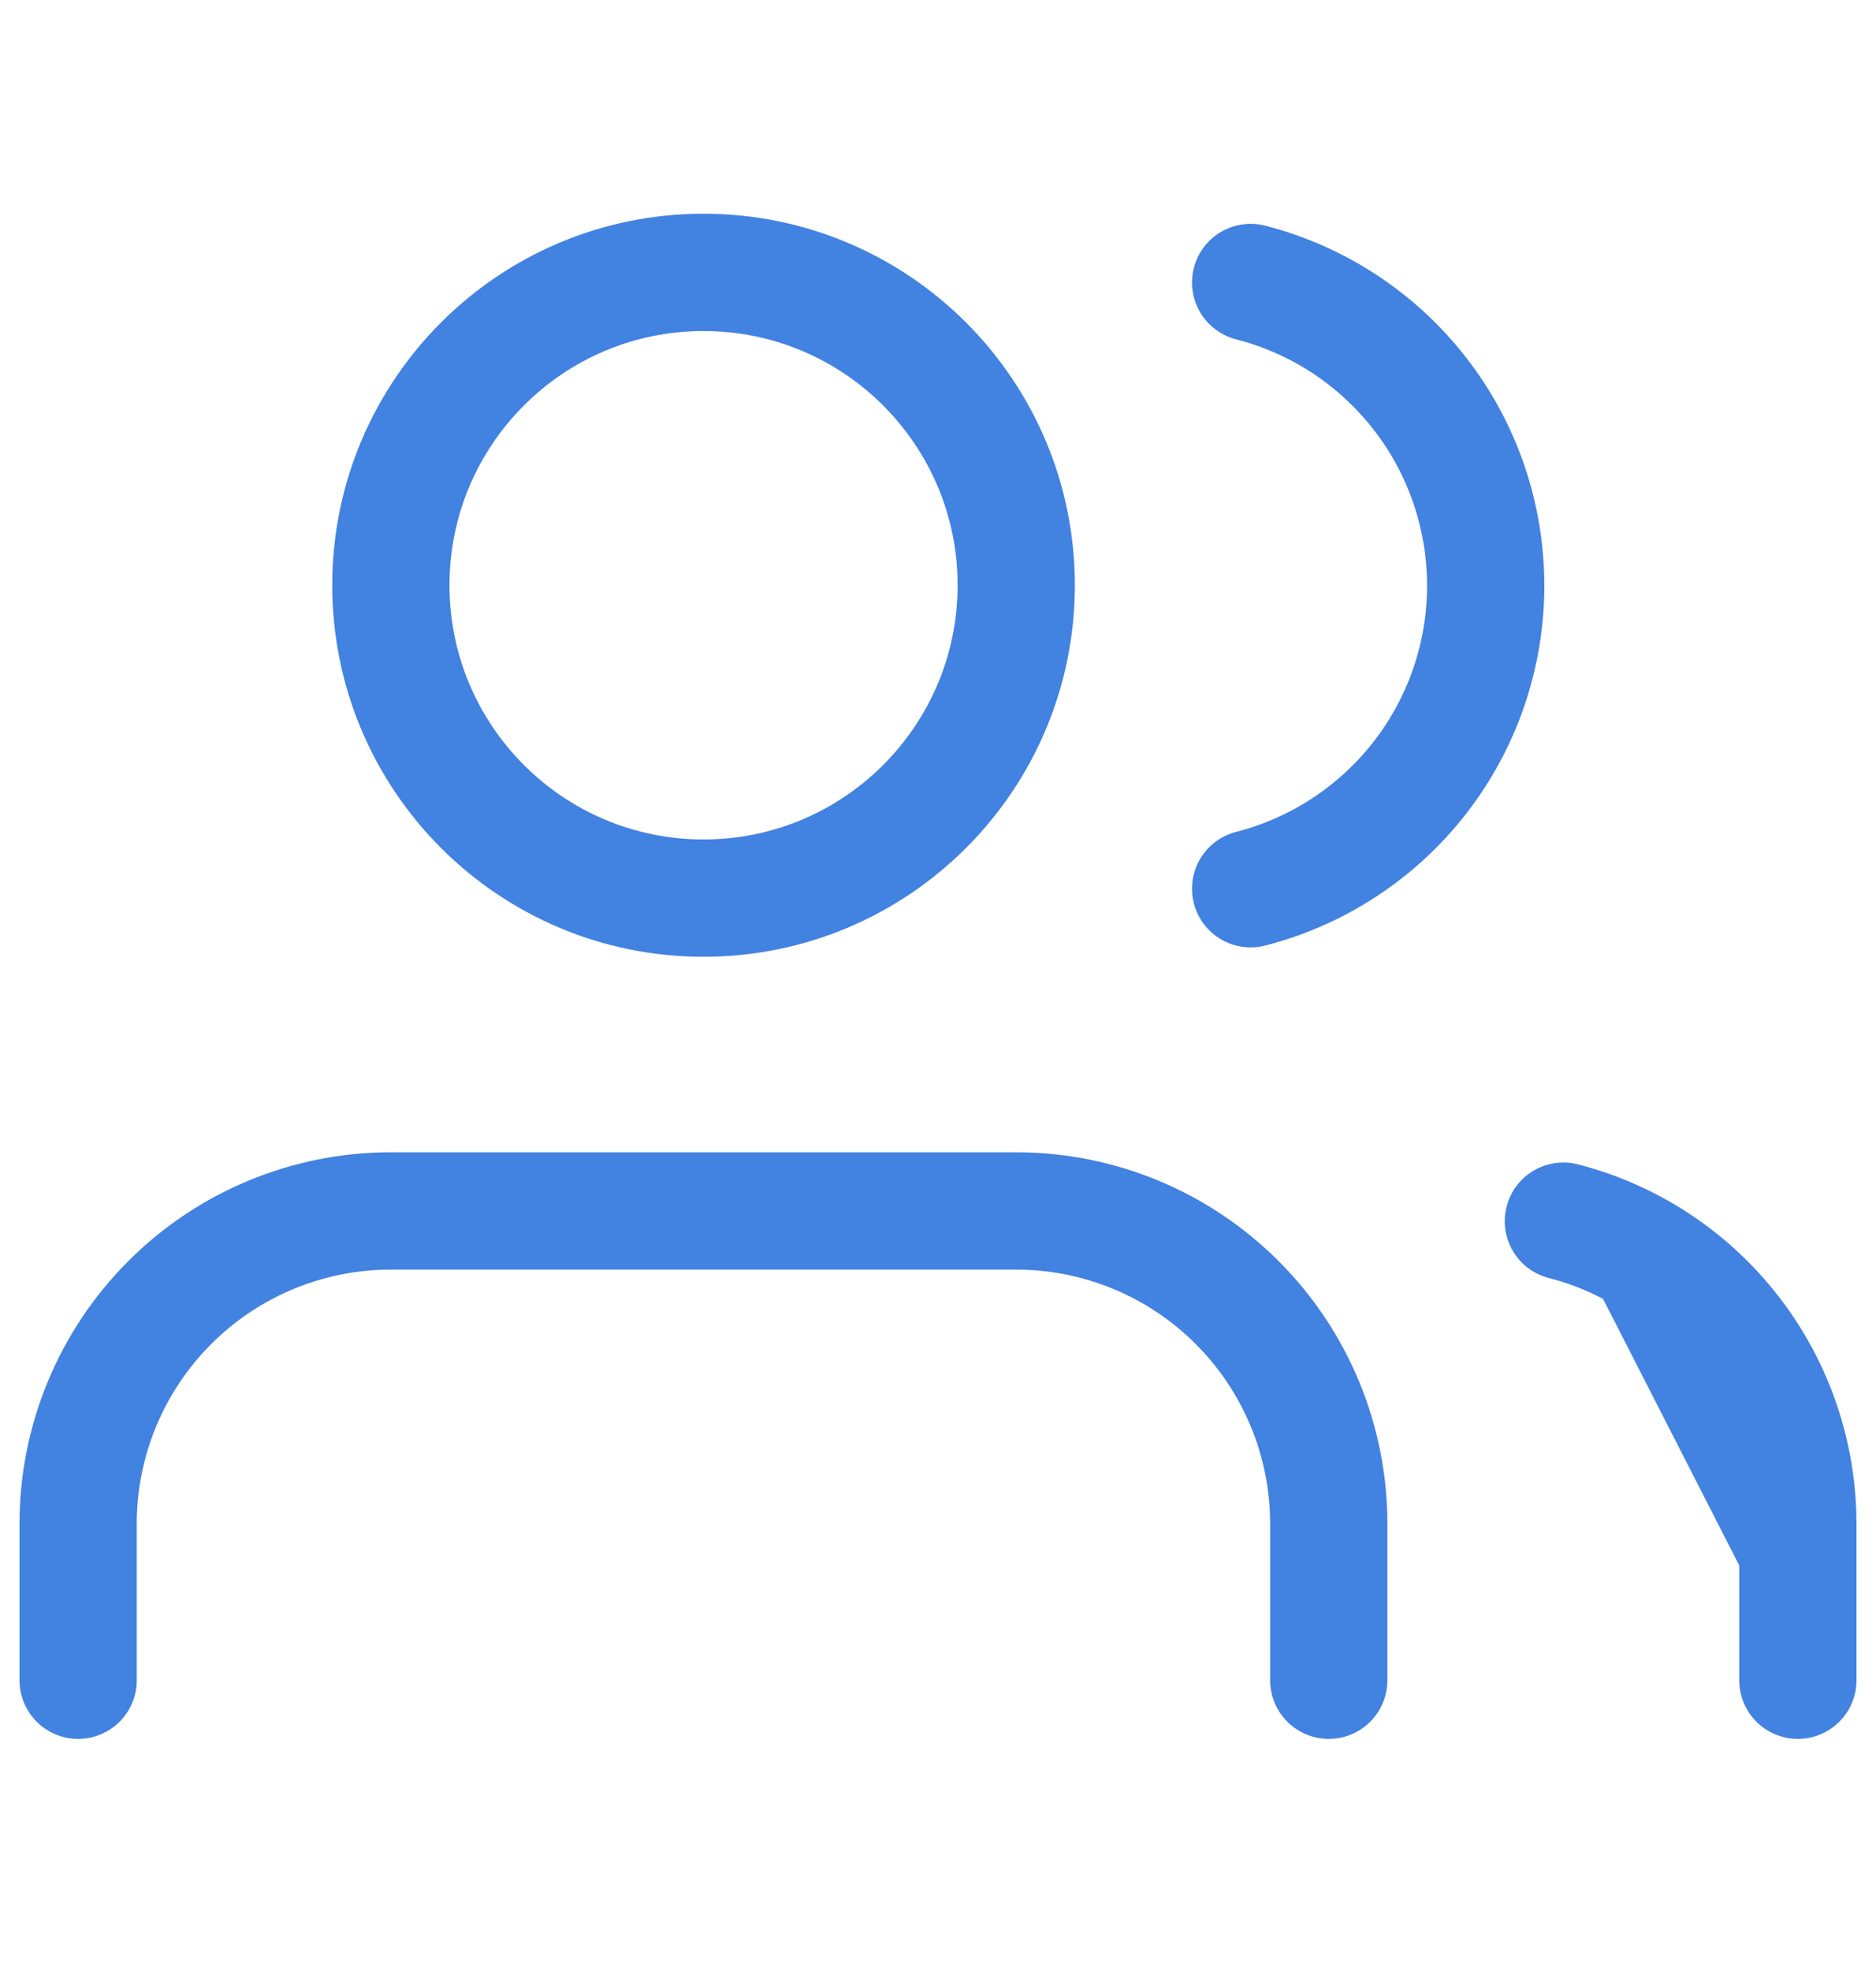 <svg width="20" height="21" viewBox="0 0 20 21" fill="none" xmlns="http://www.w3.org/2000/svg">
<path d="M19.167 17.902V16.235C19.166 15.497 18.921 14.78 18.468 14.196C18.016 13.612 17.382 13.195 16.667 13.011" fill="#4282E1"/>
<path d="M19.167 17.902V16.235C19.166 15.497 18.921 14.78 18.468 14.196C18.016 13.612 17.382 13.195 16.667 13.011" stroke="#4282E1" stroke-width="1.25" stroke-linecap="round" stroke-linejoin="round"/>
<path d="M14.166 17.902V16.235C14.166 15.351 13.815 14.504 13.19 13.879C12.565 13.253 11.717 12.902 10.833 12.902H4.166C3.282 12.902 2.434 13.253 1.809 13.879C1.184 14.504 0.833 15.351 0.833 16.235V17.902" stroke="#4282E1" stroke-width="1.25" stroke-linecap="round" stroke-linejoin="round"/>
<path d="M13.333 3.01C14.05 3.194 14.685 3.611 15.139 4.196C15.593 4.78 15.839 5.5 15.839 6.24C15.839 6.98 15.593 7.699 15.139 8.284C14.685 8.868 14.05 9.285 13.333 9.469" stroke="#4282E1" stroke-width="1.25" stroke-linecap="round" stroke-linejoin="round"/>
<path d="M7.5 9.569C9.341 9.569 10.834 8.076 10.834 6.235C10.834 4.395 9.341 2.902 7.5 2.902C5.659 2.902 4.167 4.395 4.167 6.235C4.167 8.076 5.659 9.569 7.5 9.569Z" stroke="#4282E1" stroke-width="1.25" stroke-linecap="round" stroke-linejoin="round"/>
</svg>

